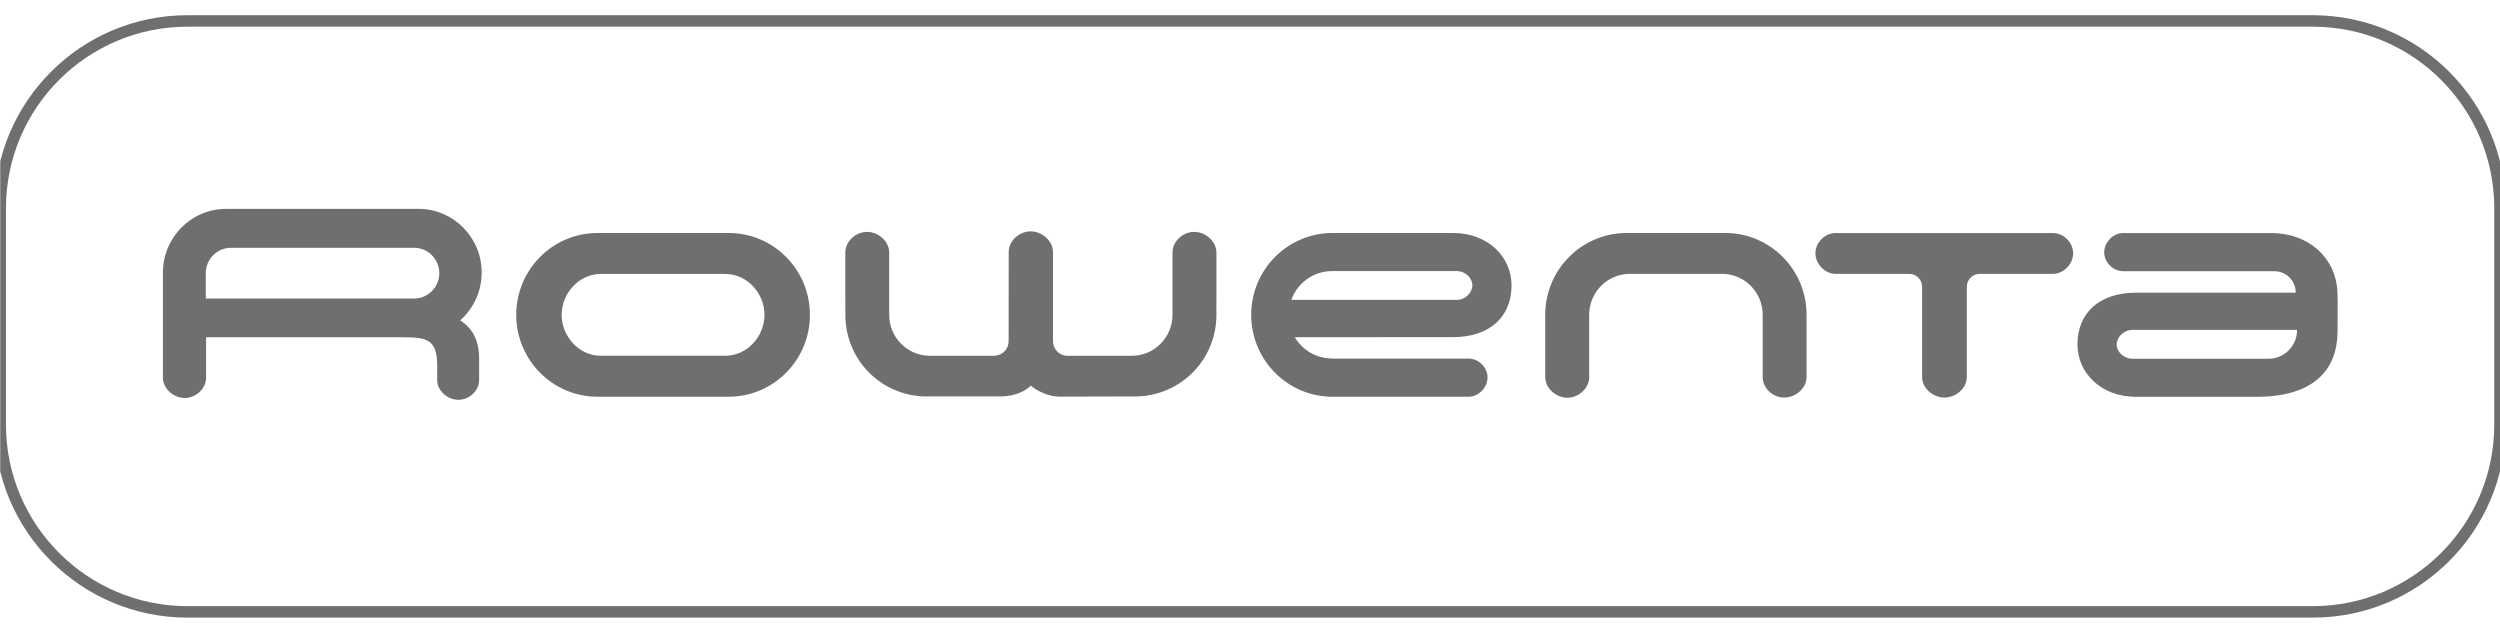 <svg width="221" height="56" viewBox="0 0 221 56" fill="none" xmlns="http://www.w3.org/2000/svg">
<g clip-path="url(#clip0_321_1035)">
<path d="M200.547 31.715H188.51C187.753 31.715 187.115 31.109 187.115 30.454C187.115 29.794 187.753 29.161 188.51 29.161H203.055L203.047 29.169H203.062C203.062 30.568 201.937 31.706 200.547 31.715ZM206.637 26.106C206.637 22.818 204.074 20.603 200.809 20.603H187.687C186.77 20.603 186.013 21.443 186.013 22.302C186.013 23.164 186.77 23.972 187.687 23.972L201.066 23.977C202.103 23.977 202.943 24.825 202.943 25.87H202.939L202.943 25.874H188.812C185.639 25.874 183.648 27.615 183.648 30.454C183.648 32.932 185.7 35.079 188.812 35.079H199.474C204.259 35.079 206.638 32.932 206.638 29.262C206.638 29.092 206.667 26.504 206.638 26.106M36.607 26.388H18.191V24.148C18.191 22.912 19.189 21.906 20.413 21.906H36.607C37.837 21.906 38.834 22.912 38.834 24.148C38.834 25.385 37.837 26.388 36.608 26.388M40.681 28.322C41.279 27.791 41.758 27.14 42.085 26.411C42.413 25.682 42.582 24.892 42.581 24.092C42.581 20.983 40.076 18.463 36.993 18.463H19.994C16.909 18.463 14.402 20.984 14.402 24.092V33.394C14.402 34.37 15.357 35.183 16.331 35.183C17.307 35.183 18.219 34.371 18.219 33.394V29.817H35.7C37.756 29.817 38.616 30.041 38.646 32.229V33.599C38.649 34.555 39.572 35.342 40.52 35.342C41.468 35.342 42.355 34.555 42.355 33.599V31.694C42.355 30.117 41.785 29.024 40.681 28.322M181.468 20.601H162.281C161.297 20.601 160.483 21.462 160.483 22.385C160.483 23.311 161.297 24.211 162.281 24.211L168.785 24.213C169.409 24.213 169.915 24.723 169.915 25.349V33.341C169.915 34.339 170.896 35.145 171.891 35.145C172.881 35.145 173.867 34.339 173.867 33.341H173.869V25.347C173.869 24.719 174.373 24.211 174.993 24.211H181.468C182.454 24.211 183.266 23.311 183.266 22.387C183.266 21.463 182.454 20.602 181.468 20.602M152.627 20.596H143.679C139.76 20.66 136.598 23.871 136.598 27.829V33.335C136.598 34.333 137.569 35.159 138.561 35.159C139.554 35.159 140.481 34.333 140.485 33.335V27.829C140.485 25.831 142.091 24.209 144.079 24.209H152.225C154.215 24.209 155.822 25.831 155.822 27.829V33.335C155.822 34.333 156.728 35.145 157.72 35.145C158.715 35.145 159.701 34.333 159.701 33.335V27.829C159.701 23.871 156.547 20.66 152.627 20.596ZM105.572 20.498C104.578 20.498 103.649 21.323 103.649 22.324V27.829C103.649 29.83 102.039 31.45 100.054 31.45L94.37 31.455C94.2 31.454 94.033 31.42 93.876 31.354C93.72 31.289 93.578 31.193 93.459 31.073C93.339 30.953 93.245 30.81 93.18 30.653C93.116 30.496 93.084 30.328 93.084 30.158V22.289C93.082 21.284 92.108 20.451 91.107 20.451C90.104 20.451 89.17 21.284 89.17 22.289L89.162 30.158C89.163 30.328 89.13 30.495 89.066 30.652C89.002 30.808 88.907 30.951 88.788 31.071C88.669 31.191 88.527 31.286 88.371 31.351C88.215 31.416 88.047 31.45 87.878 31.45H82.201C80.213 31.45 78.605 29.83 78.605 27.829V22.324C78.605 21.322 77.637 20.498 76.647 20.498C75.654 20.498 74.725 21.323 74.725 22.324V26.593H74.73V27.838C74.73 31.798 77.874 34.982 81.792 35.044H88.407C90.284 35.044 91.122 34.093 91.124 34.093C91.124 34.093 92.215 35.063 93.721 35.063C95.229 35.063 100.455 35.044 100.455 35.044C104.374 34.982 107.53 31.798 107.53 27.838V26.592H107.532V22.323C107.53 21.323 106.564 20.499 105.572 20.499M64.126 31.449H53.104C51.197 31.449 49.651 29.753 49.651 27.831C49.651 25.913 51.197 24.218 53.104 24.218H64.126C66.034 24.218 67.58 25.913 67.58 27.831C67.58 29.753 66.034 31.449 64.126 31.449ZM64.409 20.596H52.825C48.853 20.596 45.635 23.835 45.635 27.831C45.635 31.829 48.853 35.072 52.825 35.072H64.409C68.379 35.072 71.597 31.829 71.597 27.831C71.597 23.835 68.379 20.596 64.409 20.596ZM117.752 23.964L117.757 23.961H128.76C129.52 23.961 130.156 24.557 130.156 25.22C130.156 25.881 129.519 26.51 128.76 26.51H114.15C114.683 25.025 116.096 23.964 117.752 23.964ZM122.154 29.802H128.457C131.63 29.802 133.62 28.058 133.62 25.22C133.62 22.74 131.572 20.596 128.457 20.596H117.792C113.825 20.596 110.605 23.835 110.605 27.831C110.605 31.829 113.825 35.072 117.792 35.072H129.822C130.74 35.068 131.498 34.232 131.498 33.368C131.498 32.508 130.739 31.699 129.822 31.699H117.757L117.745 31.692C117.081 31.689 116.43 31.515 115.854 31.185C115.278 30.855 114.799 30.38 114.462 29.809H122.154V29.802Z" fill="#6D6F71"/>
<path d="M16.578 54.091C7.432 54.091 0.02 46.677 0.02 37.536V18.408C0.02 9.268 7.431 1.852 16.578 1.852H204.443C213.587 1.852 221 9.268 221 18.408V37.536C221 46.677 213.587 54.091 204.443 54.091H16.578Z" stroke="#6D6F71" stroke-width="1.015"/>
</g>
<defs>
<clipPath id="clip0_321_1035">
<rect width="220.98" height="55.422" fill="white" transform="translate(0.02 0.261)"/>
</clipPath>
</defs>
</svg>
